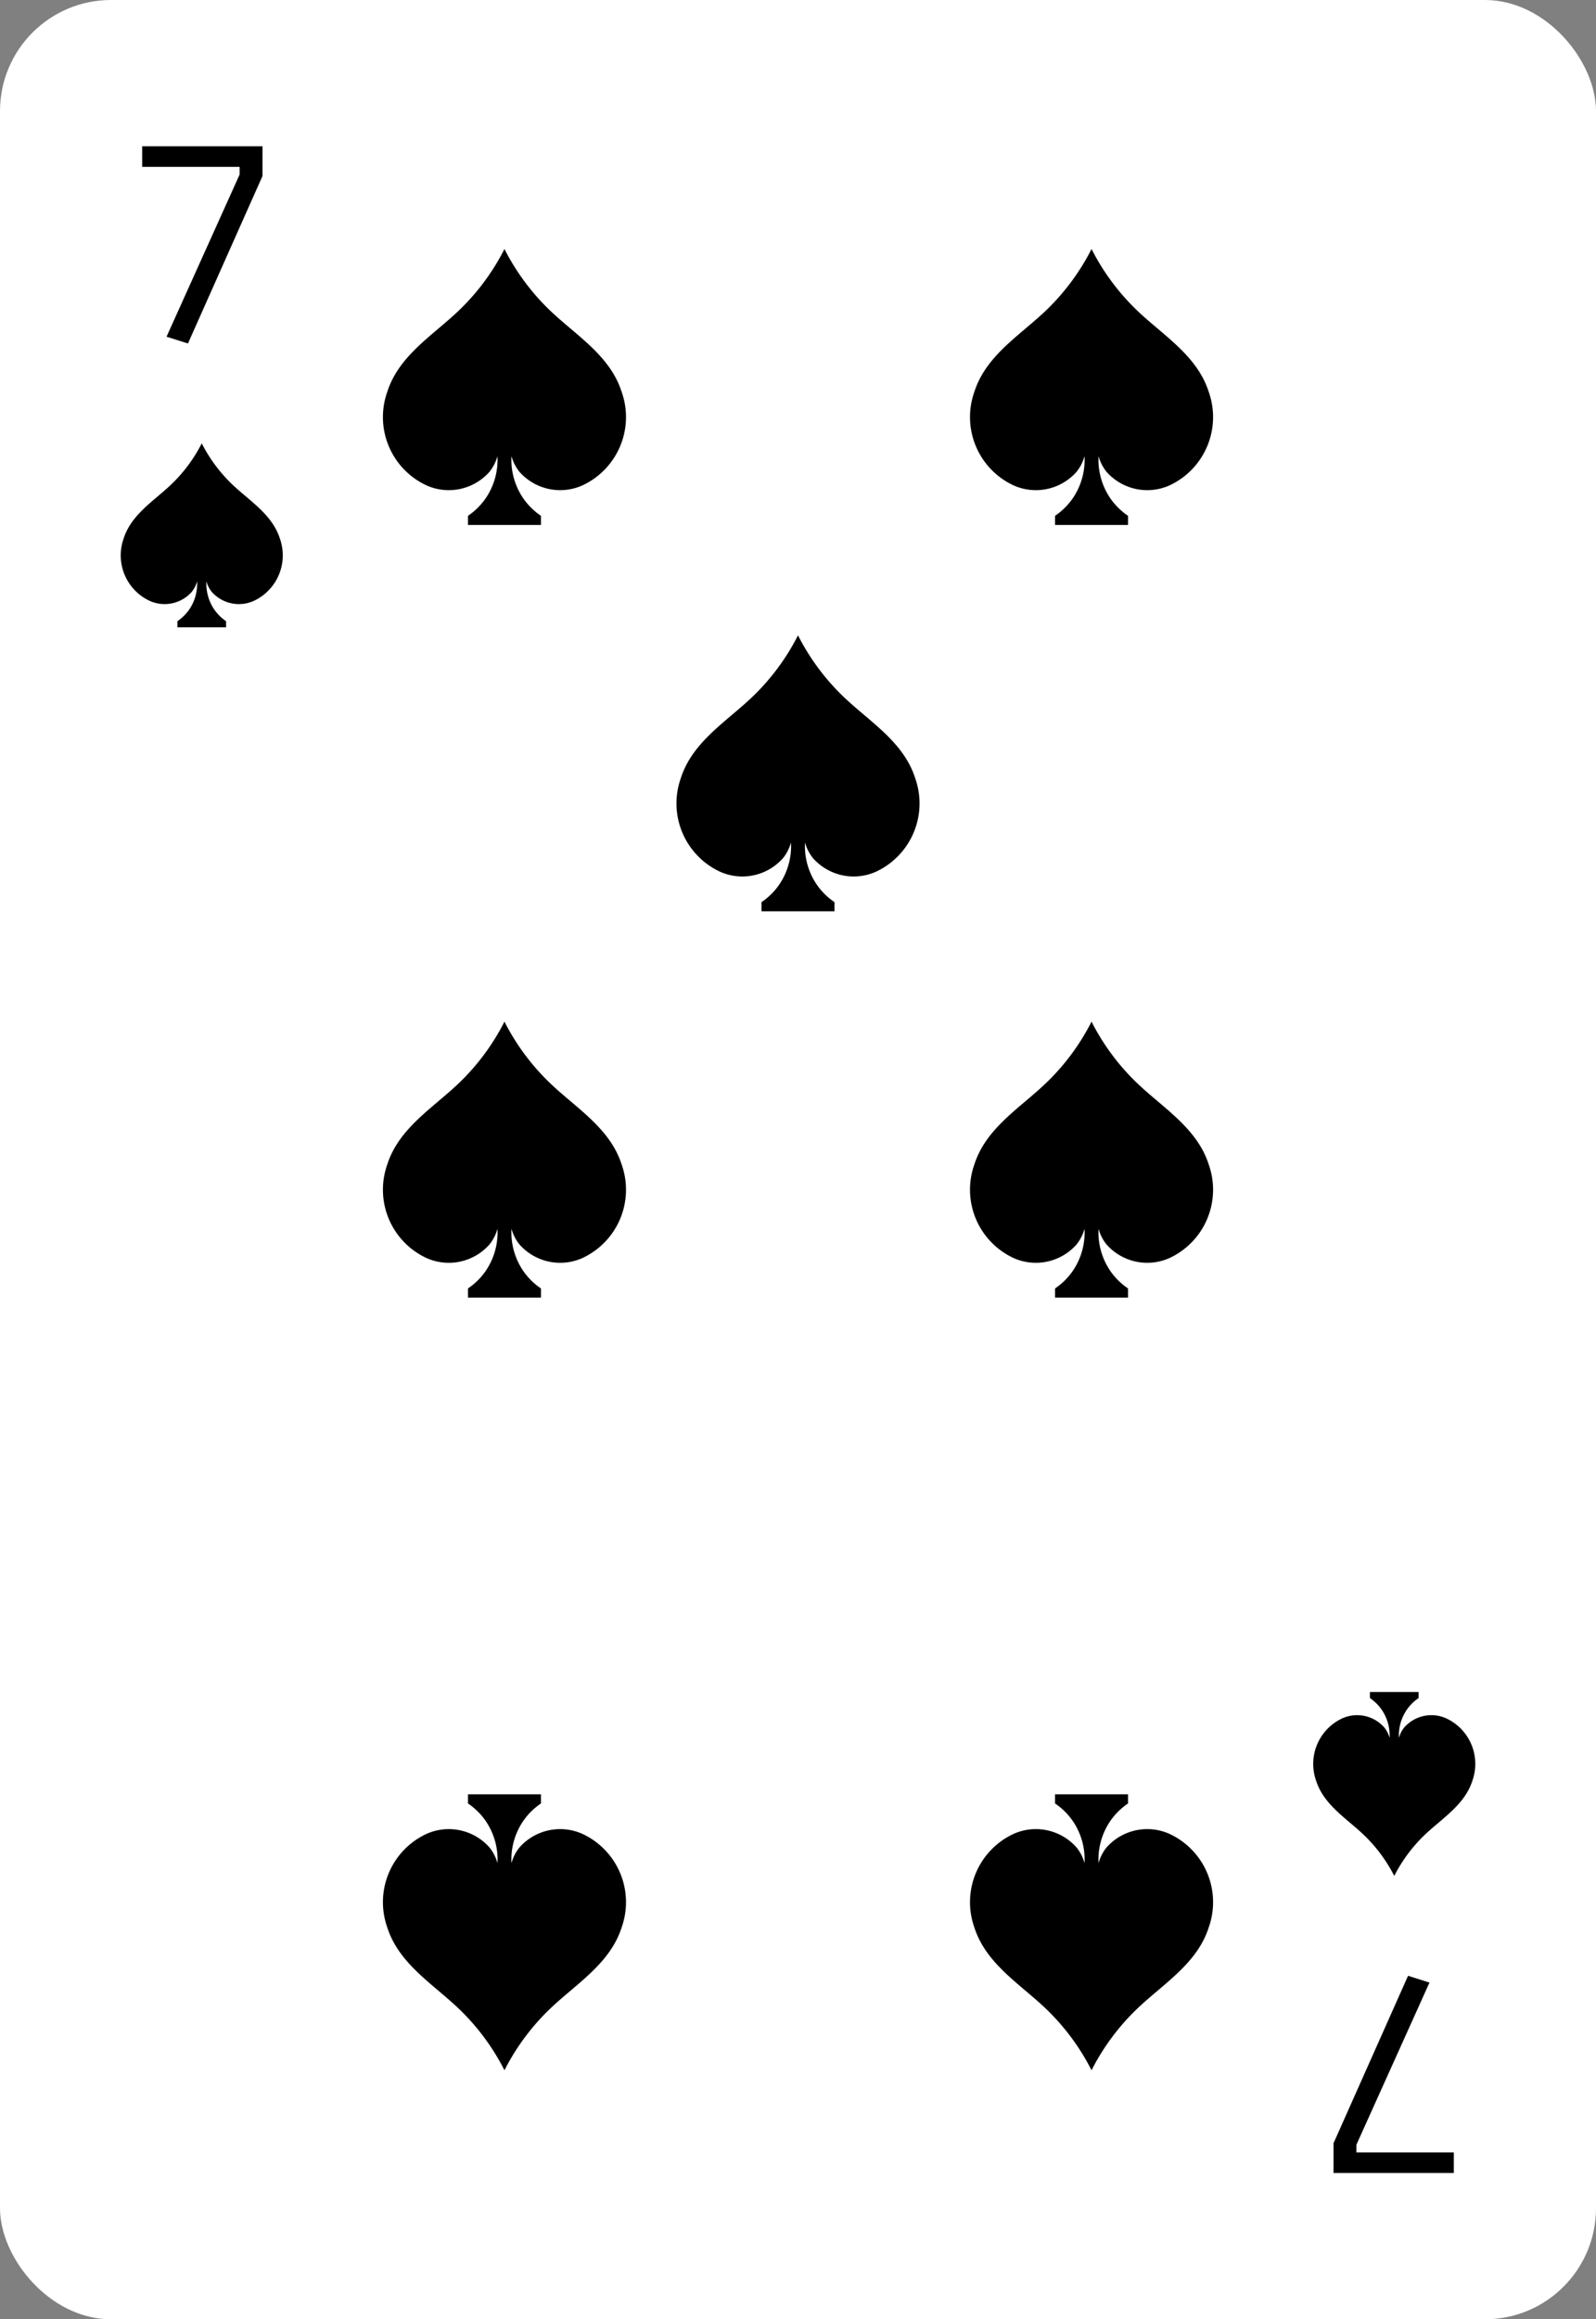 <svg xmlns="http://www.w3.org/2000/svg" viewBox="0 0 115 167"><rect x="0" y="0" width="115" height="167" fill="#808080" stroke="none"/><defs><style>.cls-1{fill:#fff;}</style></defs><title>card-spades-7</title><g id="artwork"><rect class="cls-1" width="115" height="167" rx="8"/><path d="M20.169,38.785c-.546-1.718-2.133-2.679-3.377-3.85a10.958,10.958,0,0,1-2.255-3.012A10.958,10.958,0,0,1,12.283,34.935c-1.244,1.171-2.831,2.132-3.377,3.85a3.615,3.615,0,0,0,1.875,4.479,2.612,2.612,0,0,0,3.037-.647,2.089,2.089,0,0,0,.383-.751,3.283,3.283,0,0,1-.54,1.985,3.235,3.235,0,0,1-.877.878v.439h3.507v-.439a3.235,3.235,0,0,1-.877-.878,3.283,3.283,0,0,1-.54-1.985,2.089,2.089,0,0,0,.383.751,2.612,2.612,0,0,0,3.037.647A3.615,3.615,0,0,0,20.169,38.785Z"/><path d="M12,24.245l5.266-11.678v-.551H10.244V10.532h8.671V12.672L13.544,24.732Z"/><path d="M94.831,128.215c.546,1.718,2.133,2.679,3.377,3.85a10.958,10.958,0,0,1,2.255,3.012,10.958,10.958,0,0,1,2.255-3.012c1.244-1.171,2.831-2.132,3.377-3.85a3.615,3.615,0,0,0-1.875-4.479,2.612,2.612,0,0,0-3.037.647,2.089,2.089,0,0,0-.383.751,3.283,3.283,0,0,1,.54-1.985,3.235,3.235,0,0,1,.877-.878v-.439H98.709v.439a3.235,3.235,0,0,1,.877.878,3.283,3.283,0,0,1,.54,1.985,2.089,2.089,0,0,0-.383-.751,2.612,2.612,0,0,0-3.037-.647A3.615,3.615,0,0,0,94.831,128.215Z"/><path d="M103.001,142.756l-5.266,11.678v.551h7.021v1.482H96.086v-2.14l5.372-12.06Z"/><path d="M44.796,83.859c-.818-2.577-3.199-4.019-5.065-5.775a16.438,16.438,0,0,1-3.382-4.519,16.438,16.438,0,0,1-3.382,4.519c-1.865,1.756-4.247,3.198-5.065,5.775a5.422,5.422,0,0,0,2.812,6.718A3.919,3.919,0,0,0,35.271,89.607a3.133,3.133,0,0,0,.574-1.126,4.925,4.925,0,0,1-.81,2.977,4.853,4.853,0,0,1-1.315,1.318v.659h5.26v-.659a4.853,4.853,0,0,1-1.315-1.318,4.925,4.925,0,0,1-.81-2.977,3.134,3.134,0,0,0,.574,1.126,3.919,3.919,0,0,0,4.556.97A5.422,5.422,0,0,0,44.796,83.859Z"/><path d="M87.098,83.859c-.818-2.577-3.199-4.019-5.065-5.775a16.438,16.438,0,0,1-3.382-4.519,16.438,16.438,0,0,1-3.382,4.519c-1.865,1.756-4.247,3.198-5.065,5.775a5.422,5.422,0,0,0,2.812,6.718,3.919,3.919,0,0,0,4.556-.97,3.133,3.133,0,0,0,.574-1.126,4.925,4.925,0,0,1-.81,2.977,4.853,4.853,0,0,1-1.315,1.318v.659h5.26v-.659A4.853,4.853,0,0,1,79.966,91.458a4.925,4.925,0,0,1-.81-2.977,3.134,3.134,0,0,0,.574,1.126,3.919,3.919,0,0,0,4.556.97A5.422,5.422,0,0,0,87.098,83.859Z"/><path d="M44.796,28.225c-.818-2.577-3.199-4.019-5.065-5.775a16.438,16.438,0,0,1-3.382-4.519,16.438,16.438,0,0,1-3.382,4.519c-1.865,1.756-4.247,3.198-5.065,5.775a5.422,5.422,0,0,0,2.812,6.718,3.919,3.919,0,0,0,4.556-.97,3.133,3.133,0,0,0,.574-1.126,4.925,4.925,0,0,1-.81,2.977,4.853,4.853,0,0,1-1.315,1.318v.659h5.26v-.659a4.853,4.853,0,0,1-1.315-1.318,4.925,4.925,0,0,1-.81-2.977,3.134,3.134,0,0,0,.574,1.126,3.919,3.919,0,0,0,4.556.97A5.422,5.422,0,0,0,44.796,28.225Z"/><path d="M27.902,138.775c.818,2.577,3.199,4.019,5.065,5.775a16.438,16.438,0,0,1,3.382,4.519,16.438,16.438,0,0,1,3.382-4.519c1.865-1.756,4.247-3.198,5.065-5.775a5.422,5.422,0,0,0-2.812-6.718,3.919,3.919,0,0,0-4.556.97,3.133,3.133,0,0,0-.574,1.126,4.925,4.925,0,0,1,.81-2.977,4.853,4.853,0,0,1,1.315-1.318v-.659H33.72v.659a4.853,4.853,0,0,1,1.315,1.318,4.925,4.925,0,0,1,.81,2.977,3.134,3.134,0,0,0-.574-1.126,3.919,3.919,0,0,0-4.556-.97A5.422,5.422,0,0,0,27.902,138.775Z"/><path d="M87.098,28.225c-.818-2.577-3.199-4.019-5.065-5.775a16.438,16.438,0,0,1-3.382-4.519,16.438,16.438,0,0,1-3.382,4.519c-1.865,1.756-4.247,3.198-5.065,5.775a5.422,5.422,0,0,0,2.812,6.718,3.919,3.919,0,0,0,4.556-.97,3.133,3.133,0,0,0,.574-1.126,4.925,4.925,0,0,1-.81,2.977,4.853,4.853,0,0,1-1.315,1.318v.659h5.26v-.659a4.853,4.853,0,0,1-1.315-1.318,4.925,4.925,0,0,1-.81-2.977,3.134,3.134,0,0,0,.574,1.126,3.919,3.919,0,0,0,4.556.97A5.422,5.422,0,0,0,87.098,28.225Z"/><path d="M70.204,138.775c.818,2.577,3.199,4.019,5.065,5.775a16.438,16.438,0,0,1,3.382,4.519,16.438,16.438,0,0,1,3.382-4.519c1.865-1.756,4.247-3.198,5.065-5.775a5.422,5.422,0,0,0-2.812-6.718,3.919,3.919,0,0,0-4.556.97,3.133,3.133,0,0,0-.574,1.126,4.925,4.925,0,0,1,.81-2.977,4.853,4.853,0,0,1,1.315-1.318v-.659h-5.26v.659a4.853,4.853,0,0,1,1.315,1.318,4.925,4.925,0,0,1,.81,2.977,3.134,3.134,0,0,0-.574-1.126,3.919,3.919,0,0,0-4.556-.97A5.422,5.422,0,0,0,70.204,138.775Z"/><path d="M65.947,56.042c-.818-2.577-3.199-4.019-5.065-5.775A16.438,16.438,0,0,1,57.5,45.748a16.438,16.438,0,0,1-3.382,4.519c-1.865,1.756-4.246,3.198-5.065,5.775a5.422,5.422,0,0,0,2.812,6.718,3.918,3.918,0,0,0,4.556-.97,3.134,3.134,0,0,0,.574-1.126,4.925,4.925,0,0,1-.81,2.977,4.853,4.853,0,0,1-1.315,1.318v.659h5.26v-.659A4.853,4.853,0,0,1,58.815,63.641a4.925,4.925,0,0,1-.81-2.977,3.134,3.134,0,0,0,.574,1.126,3.918,3.918,0,0,0,4.556.97A5.422,5.422,0,0,0,65.947,56.042Z"/></g></svg>
